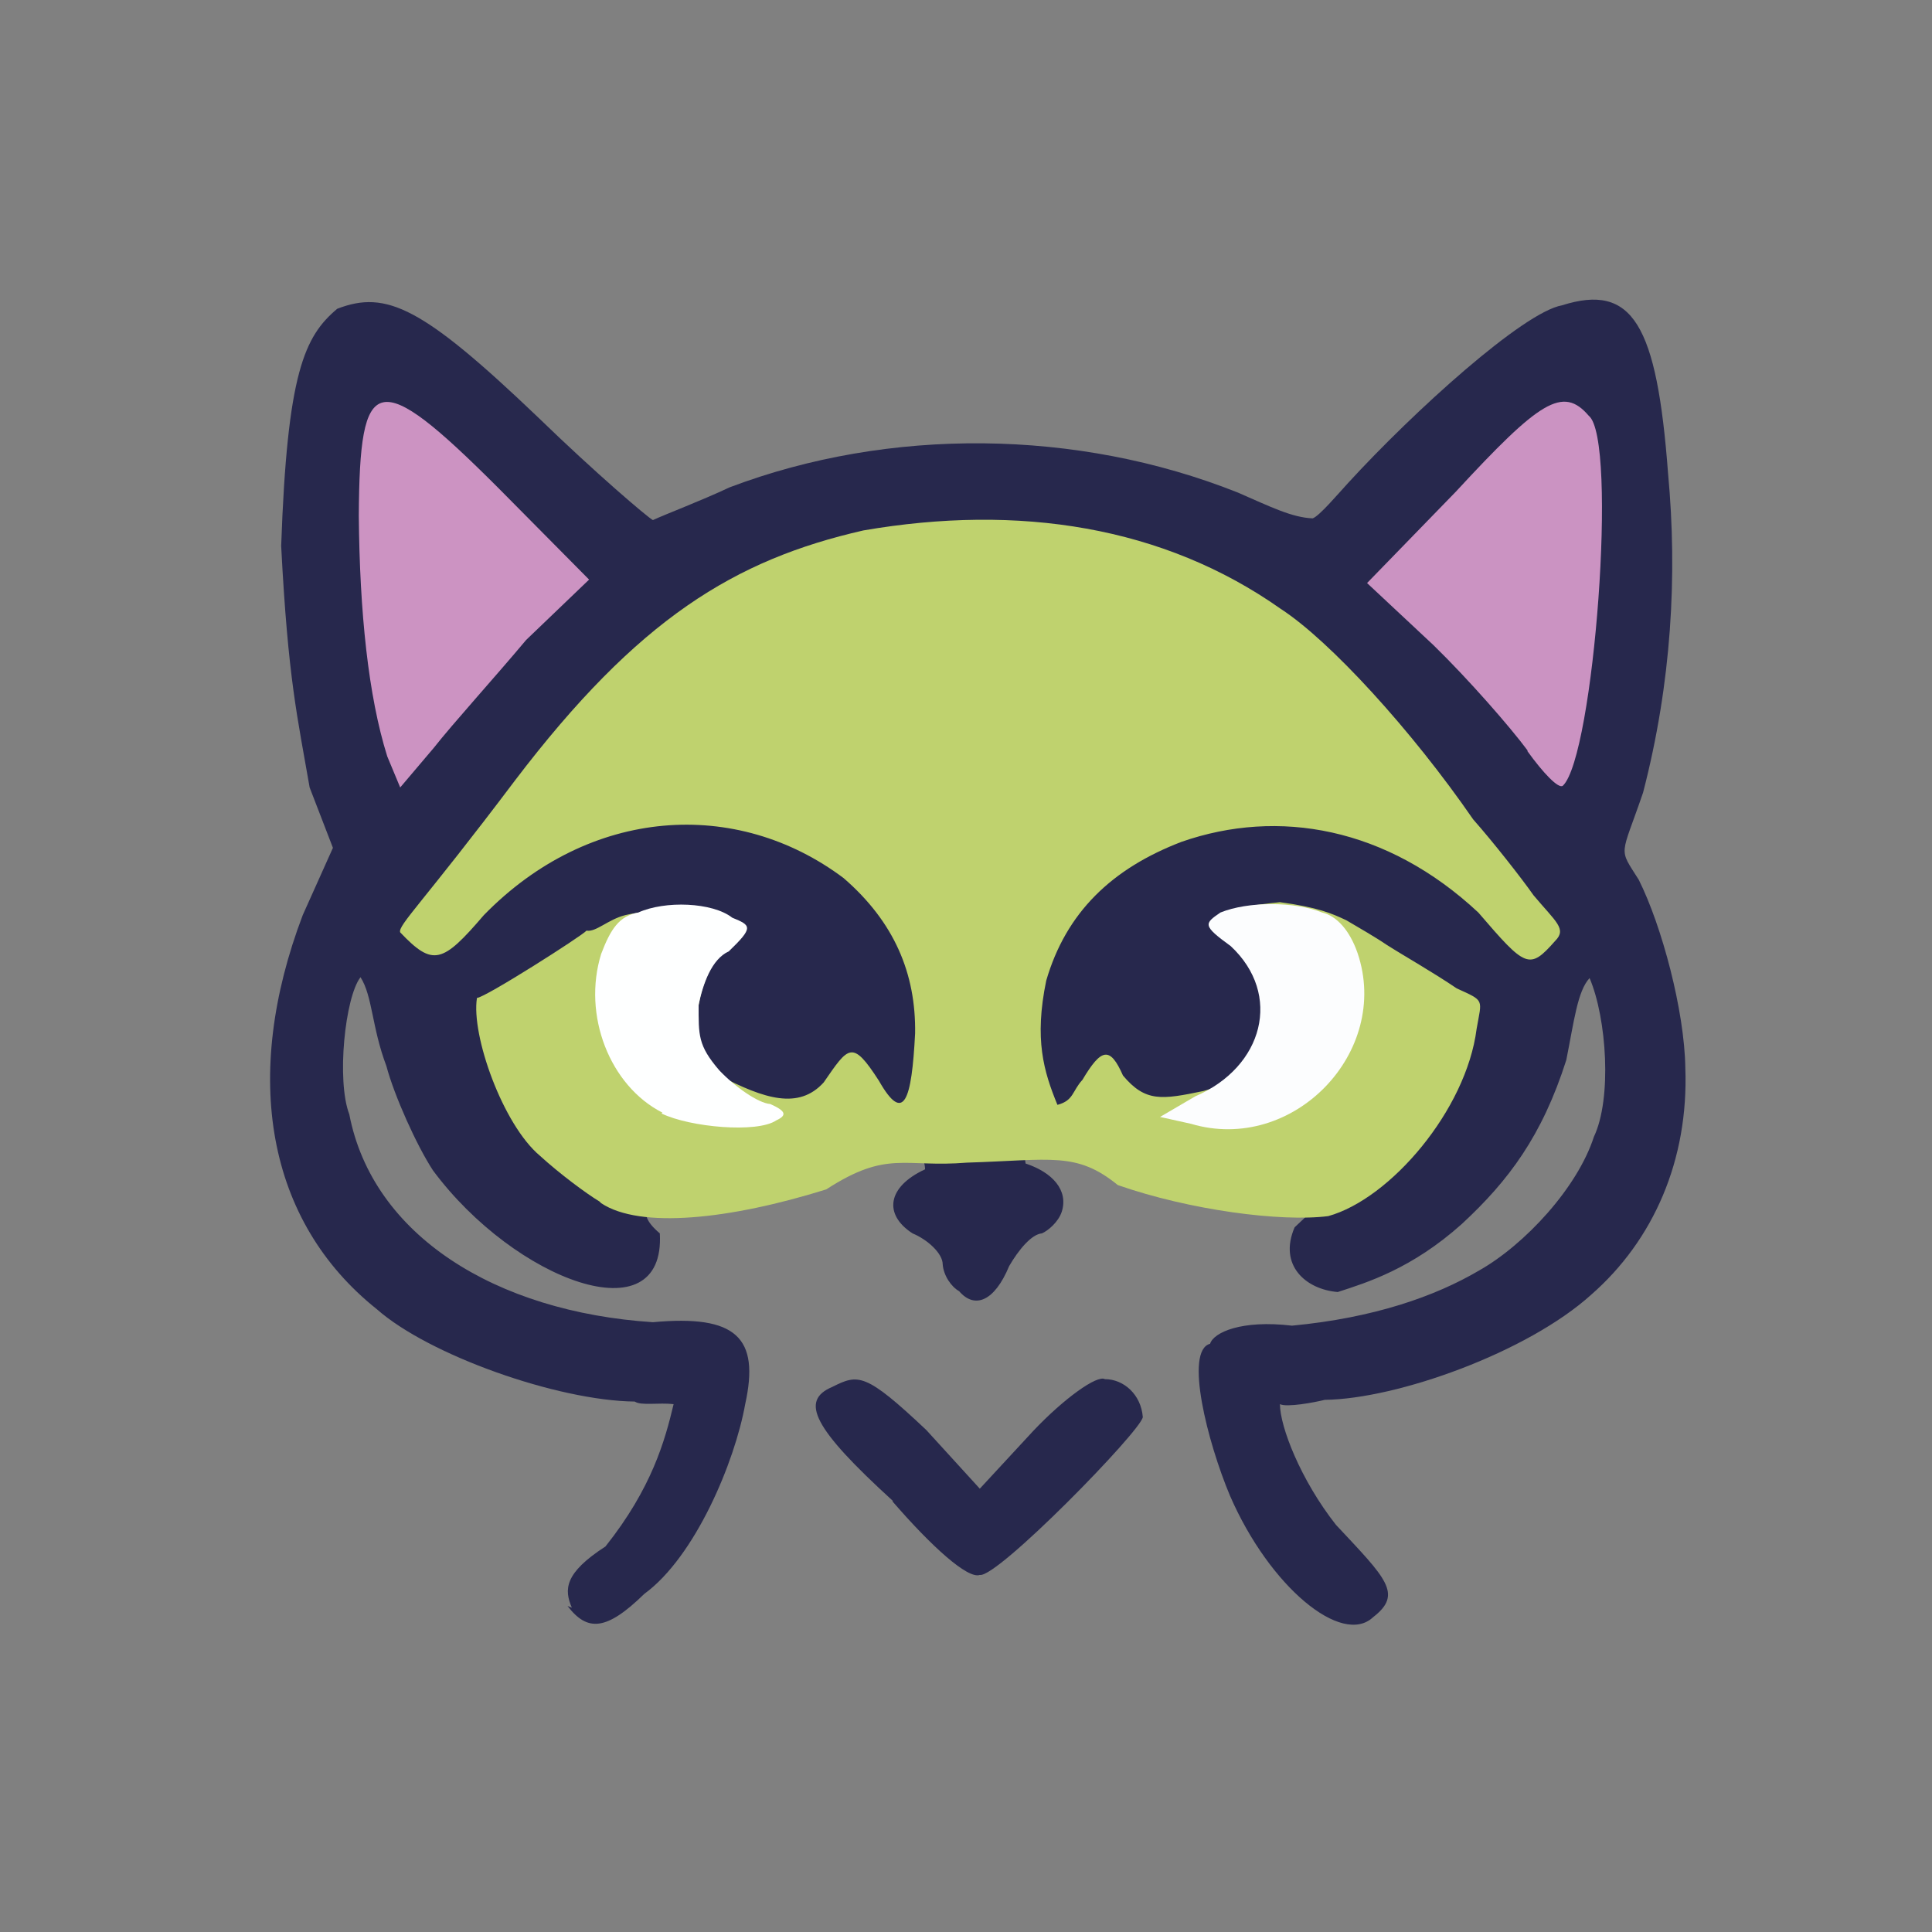 <?xml version="1.0" encoding="UTF-8"?>
<svg xmlns="http://www.w3.org/2000/svg" version="1.1" viewBox="0 0 224 224">
  <rect x="0" y="0" width="224" height="224" fill="#808080" stroke="none"/>
  <defs>
    <style>
      .cls-1 {
        fill: #bfd26e;
      }

      .cls-2 {
        fill: #cb93c2;
        opacity: 1;
      }

      .cls-2, .cls-3, .cls-4, .cls-5 {
        isolation: isolate;
      }

      .cls-3 {
        fill: #fcfdfe;
        opacity: 1;
      }

      .cls-6 {
        fill: #27284d;
      }

      .cls-4 {
        fill: #feffff;
        opacity: 1;
      }

      .cls-5 {
        fill: #cc93c2;
        opacity: 1;
      }
    </style>
  </defs>
  <!-- Generator: Adobe Illustrator 28.6.0, SVG Export Plug-In . SVG Version: 1.2.0 Build 709)  -->
  <g>
    <g id="_图层_1" data-name="图层_1">
      <g>
        <path class="cls-6" d="M66.3,186.4c-.9-2.1-.9-4,3.9-7.1,5.4-6.8,6.9-12.3,7.9-16.5-1.7-.2-3.8.2-4.5-.3-9-.1-23.9-5.4-29.9-10.7-12.8-10.2-15.7-27-8.6-45.7l3.5-7.8-2.7-7c-1.4-8.1-2.5-12.5-3.3-28,.7-20.1,2.7-24.3,6.5-27.5,5.7-2.2,9.9-.2,23.3,12.6,6.6,6.4,12.7,11.6,13.3,11.9,1.5-.7,5.5-2.2,8.9-3.8,18.5-7,40.3-6.8,58.9.6,3.9,1.7,6.3,2.9,8.7,3,.8-.3,2.9-2.8,4.1-4.1,7.6-8.3,20.3-19.8,24.8-20.6,8.2-2.6,11,2.2,12.3,19.5,1.1,11.8.4,24.3-2.9,37-2.6,7.6-2.9,6.3-.5,10.1,2.7,5.4,5.3,15.2,5.4,21.8.4,10.7-3.7,20-10.9,26.3-7.4,6.7-22.5,12.1-30.9,12.2-1.2.3-4.4.9-5.2.5,0,2.6,2.4,8.8,6.5,14,5.8,6.2,7.8,8,4.3,10.7-3.6,3.4-12-3.5-16.6-14.1-2.6-6.2-5.3-16.8-2.3-17.6.4-1.3,3.6-2.8,9.5-2.1,9.5-.9,16.6-3.4,21.7-6.4,5.3-3,11.4-9.6,13.3-15.5,2.1-4.4,1.5-13.7-.5-18.4-1.4,1.5-1.8,5-2.7,9.5-2.8,8.8-6.7,14-12.1,19-5.8,5.2-11,6.8-14.4,7.9-3.7-.3-6.9-3.1-5-7.5l3.4-3.2-9,.6c-3.9,0-10.6-1.8-13.9-5.9-6.3-1.4-9.1-2-11.6-1-.7,2.9,1.2,3.3-.5,6.3,2.3-1.8,2.2.9-.8.8,1,2.5-.6,5.8-1.6,6.4-2,4.4-4.4,3.7-6.7-2.8-5.3-2.9-5.1-6.3-3.2-5.2,2-2.7,1.2-5.2-2.8-6.3-.3.9-4.3,1.6-9.3,2-2.7,4.7-8.4,4.7-11.7,4.4-7.4.2-9.2,1.8-5.9,4.6.7,12-16.8,5.5-26.3-7.3-1.9-2.9-4.5-8.7-5.4-12.1-1.7-4.5-1.6-8.1-3-10.3-1.8,2.3-2.8,12-1.3,15.9,2.7,14,16.9,22.9,35.2,24.1,9.7-.9,12.4,1.8,10.7,9.5-1.2,6.7-5.8,17.7-11.7,22-4.4,4.3-6.6,4.4-8.9,1.4"/>
        <path class="cls-6" d="M103.5,174c-9.2-8.4-10.8-11.6-7-13.2,3-1.5,3.8-1.7,10.9,5l6.2,6.8,6.2-6.7c3.6-3.8,7.4-6.5,8.3-6,2.2,0,4.2,1.8,4.4,4.4-.2,1.6-16.9,18.7-18.9,18.3-1.4.5-5.6-3.3-10.1-8.5"/>
        <path class="cls-6" d="M111.2,149.7c-.9-.5-1.8-1.8-1.9-3.1,0-1.3-1.8-2.9-3.5-3.6-3.4-2.2-2.9-5.4,1.4-7.4,8.4-3.4,17.5-.1,15.9,4.9-.4,1.2-1.6,2.2-2.3,2.5-1.2.1-2.7,1.9-3.8,3.8-1.7,4.1-4,5-5.8,2.9"/>
        <path class="cls-5" d="M44.9,87.7c-2.2-7-3.2-16.7-3.3-27.9.1-16.6,2-17.4,16.2-3.2l10.5,10.6-7.3,7c-3.6,4.3-8.5,9.7-10.7,12.5l-3.9,4.6-1.5-3.6"/>
        <path class="cls-2" d="M177.1,87c-2-2.7-6.8-8.2-10.9-12.2l-7.7-7.2,10.3-10.6c9.7-10.5,12.4-12.3,15.4-8.8,3.4,2.7.6,39.5-3,42.9-.5.4-2.3-1.5-4.1-4"/>
        <path class="cls-1" d="M69.5,139.3c-1.5-.9-4.6-3.2-6.9-5.3-4.3-3.6-8-14-7.3-18.3.9,0,12.2-7.2,12.7-7.8,1.1.2,2.5-1.3,4.5-1.8,1.6-.4,3.8-.5,7.6-.7,4.5.1,5,1.2,2.9,5.8-2.8,4.6-3.1,10.6.4,13.5,5.2,2.7,9.2,4,12.1.8,2.9-4.2,3.3-5,6.4-.2,2.9,5.1,3.8,2.3,4.2-5.5.1-6.9-2.4-12.9-8.3-18-12.4-9.3-29.4-8.3-41.7,4.3-4.8,5.6-5.9,6-9.7,2-.3-.8,2.6-3.4,13.3-17.6,14.3-18.8,25.5-25.6,40.4-29,18-3.1,34.8-.5,48.4,9.1,5.7,3.7,15.2,14.1,22.3,24.4,2.3,2.6,5.6,6.8,7,8.8,2.6,3.1,3.9,3.9,2.5,5.3-3,3.4-3.4,3.1-8.9-3.3-10.6-9.9-23.2-12.1-34.4-8.2-8.1,3.1-13.4,8.2-15.7,16.1-1.4,6.8-.3,10.5,1.3,14.4,1.9-.5,1.7-1.6,2.9-2.9,2.2-3.7,3.2-3.9,4.7-.5,2.6,3.1,4.5,2.8,9.3,1.8,7.3-1.9,9.9-9.1,6-17.2-4.5-3.4-3.9-4,2.9-4.7,4.4.6,6,1.3,7.7,2.1,1.2.7,3.6,2.1,4.6,2.8,2.2,1.4,5.4,3.2,8.2,5.1,3.3,1.5,2.9,1.2,2.3,4.7-1.2,9.4-10,19.7-17.2,21.7-5.5.7-16.1-.7-24.4-3.6-4.8-3.9-7.7-2.9-17.5-2.6-7.3.6-9.2-1.5-16.3,3.1-11.2,3.5-21.6,4.6-26.1,1.6"/>
        <path class="cls-3" d="M138.1,130.3l-3.6-.8,4.1-2.4c7.9-3.4,10.1-11.8,4.1-17.4-3.3-2.4-3.1-2.6-1.2-3.9,3.2-1.3,8.6-1.3,11.8,0,1.7.4,3.2,2.1,4.1,4.7,3.9,11.5-7.5,23.3-19.3,19.8"/>
        <path class="cls-4" d="M76.8,129c-6.1-3.1-9.3-11.3-7.1-18.4,1.1-2.9,2.1-4.4,4.3-4.8,3.1-1.4,8.6-1.2,10.9.6,2.2.9,2.5,1.1-.4,3.9-2,.9-3,3.8-3.5,6.2,0,3.5-.1,4.7,2.4,7.6,1.8,1.9,4.5,3.8,5.9,3.9,1.8.8,2,1.3.7,1.9-2.2,1.5-10,.8-13.3-.8"/>
      </g>
    </g>
  </g>
</svg>